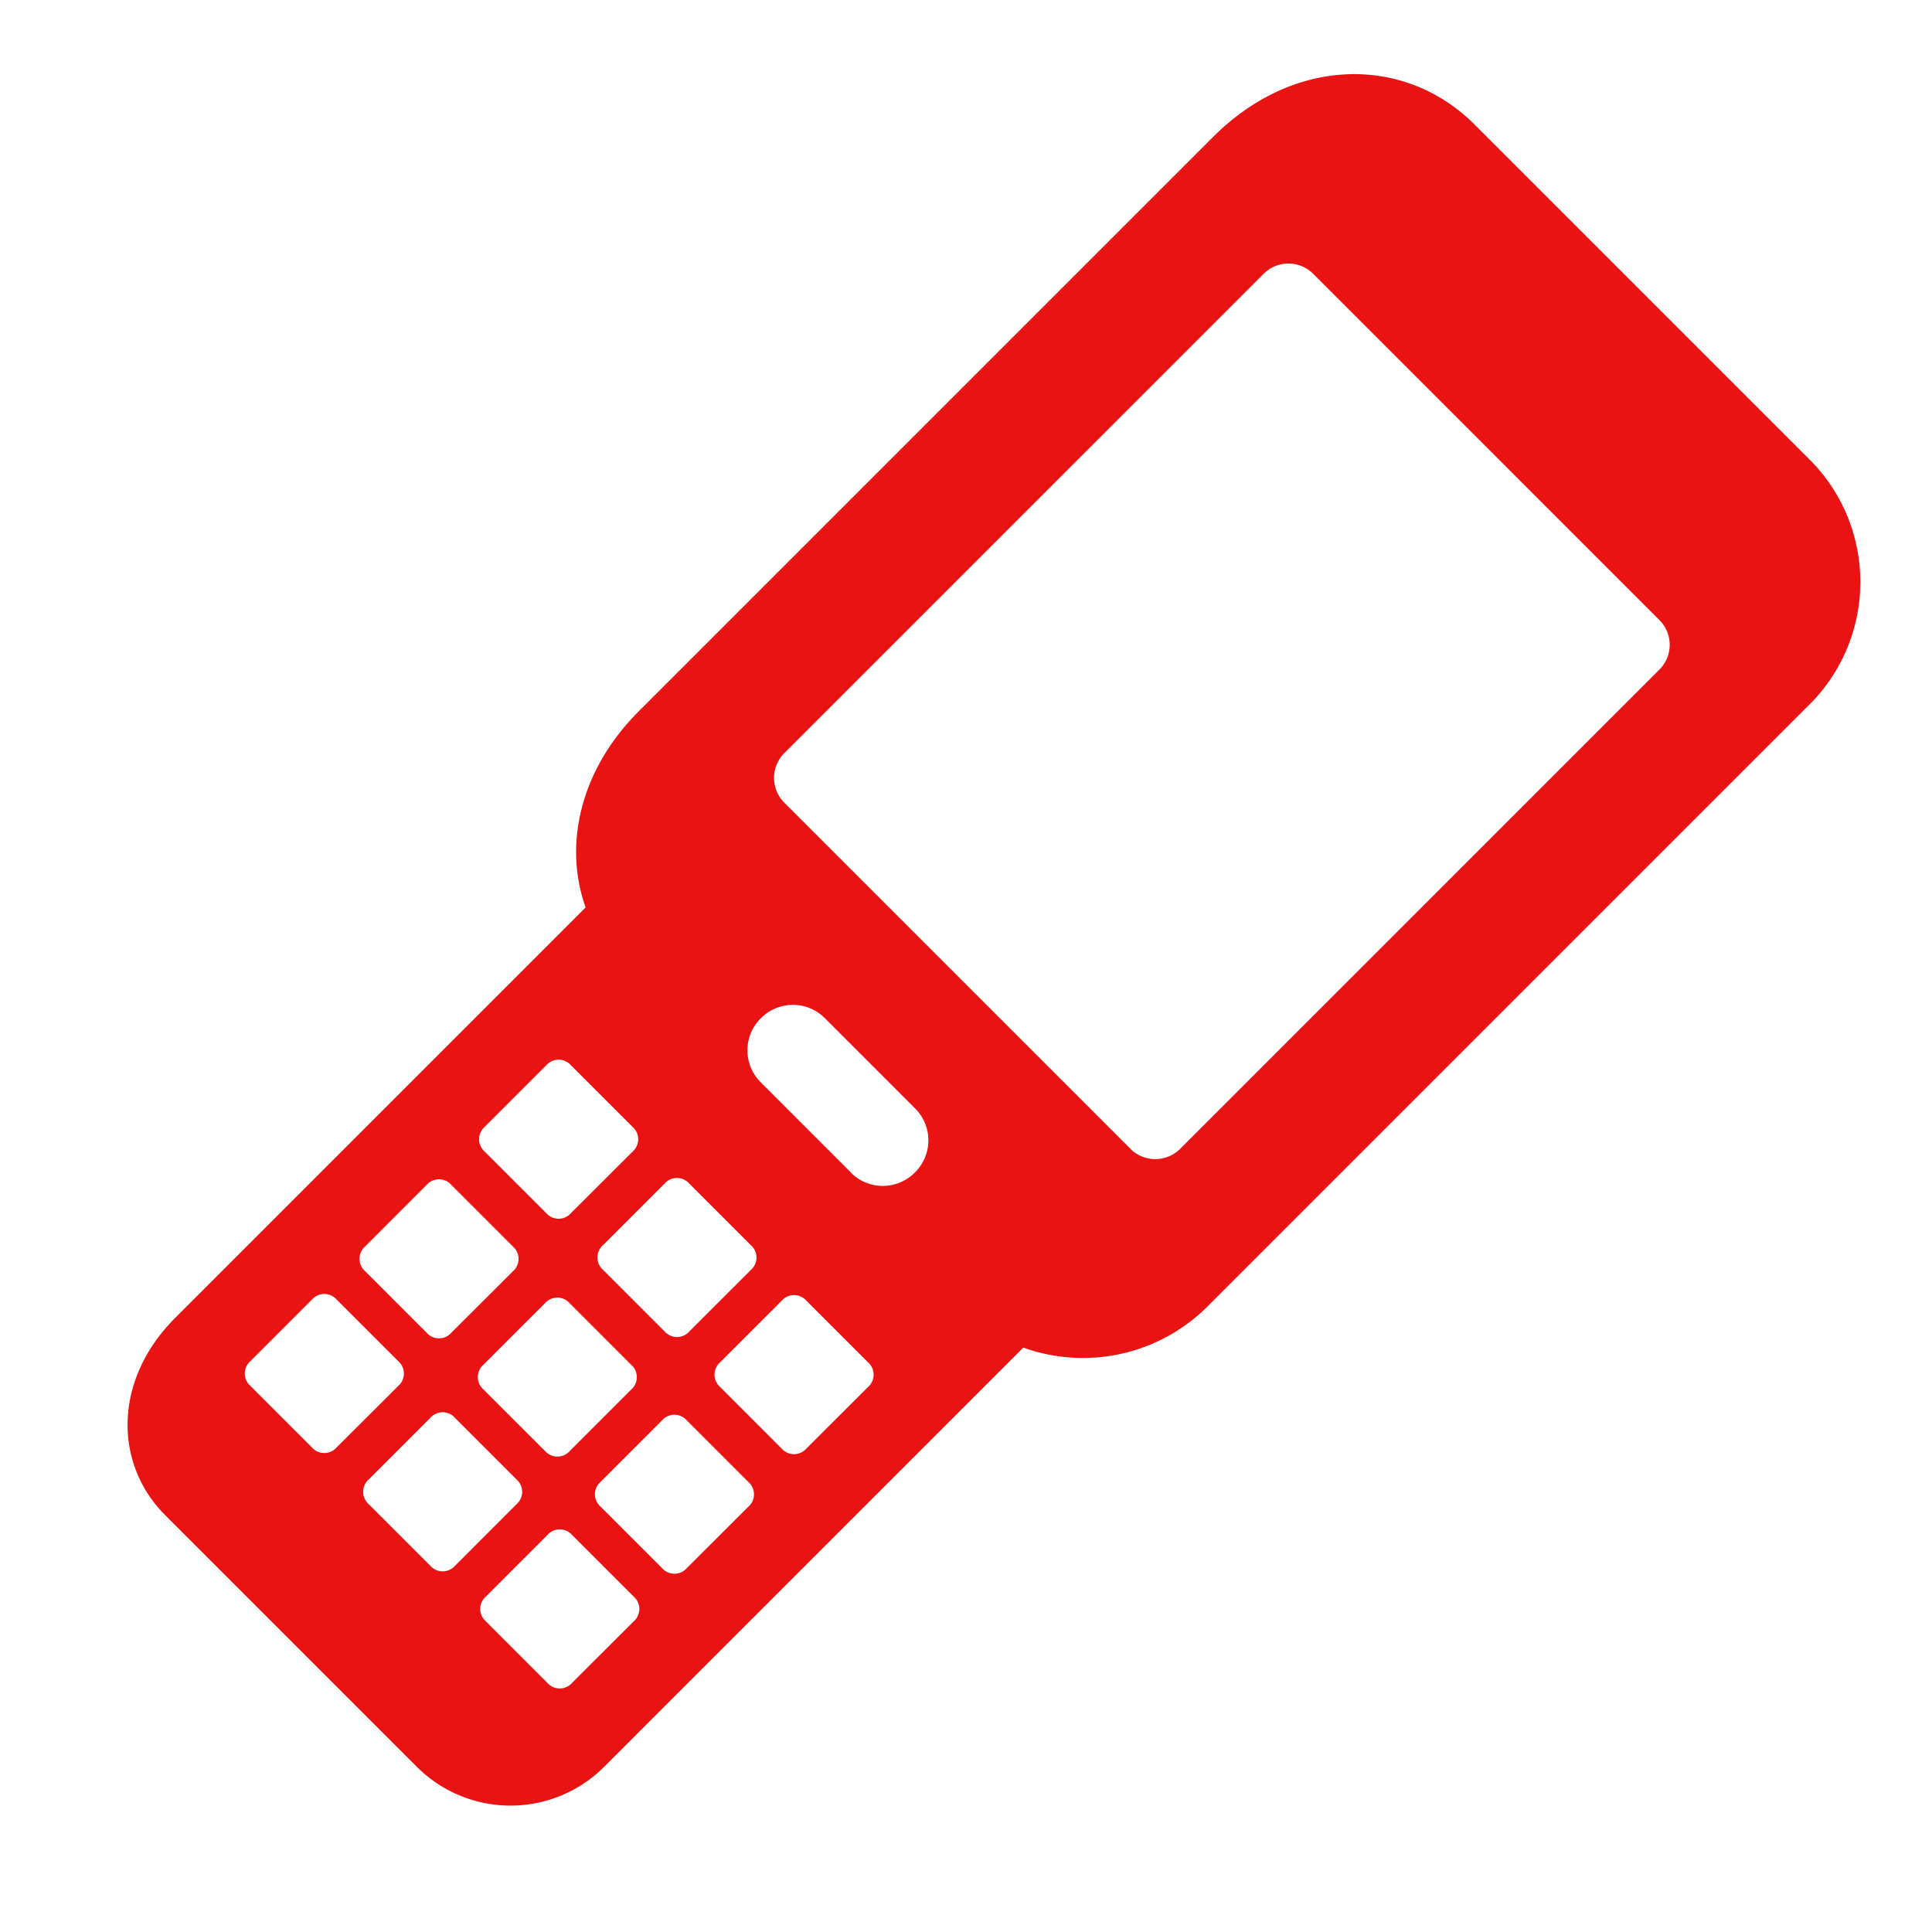<svg xmlns="http://www.w3.org/2000/svg" width="105.985" height="105.986"><path data-name="パス 2329" d="M99.221 25.16L80.892 6.831c-3.79-3.79-9.872-3.79-14.338.676L35.036 39.025c-3.247 3.247-4.123 7.375-2.909 10.755L9.607 72.3c-3.382 3.382-3.382 7.981-.542 10.822L22.863 96.92a7.266 7.266 0 0010.28.002l22.995-22.996a9.675 9.675 0 0010.075-2.229l32.941-32.941a9.494 9.494 0 00.067-13.596zM18.465 79.404a.9.9 0 01-1.352 0l-3.379-3.38a.9.9 0 010-1.352l3.38-3.381a.9.9 0 011.354 0l3.382 3.382a.9.9 0 010 1.353zm6.294-6.293a.9.9 0 01-1.354 0l-3.378-3.379a.9.9 0 010-1.353L23.405 65a.9.9 0 011.353 0l3.382 3.383a.9.9 0 010 1.353zm6.56-6.56a.9.9 0 01-1.353 0l-3.379-3.38a.9.9 0 010-1.353l3.38-3.38a.9.9 0 011.354 0l3.382 3.382a.9.9 0 010 1.353zm-6.358 19.343a.9.9 0 01-1.353-.001l-3.381-3.381a.9.9 0 010-1.353l3.378-3.379a.9.9 0 011.353 0l3.381 3.382a.9.9 0 010 1.353zm6.293-6.294a.9.9 0 01-1.353 0l-3.382-3.381a.9.9 0 010-1.353l3.376-3.376a.9.9 0 011.353 0l3.381 3.382a.9.9 0 010 1.353zm6.56-6.56a.9.9 0 01-1.353 0l-3.381-3.381a.9.9 0 010-1.354l3.378-3.378a.9.9 0 011.353 0l3.382 3.382a.9.9 0 010 1.353zm8.864-8.722l-4.94-4.94a2.47 2.47 0 010-3.518 2.47 2.47 0 013.517 0l4.937 4.937a2.47 2.47 0 01-.006 3.524 2.47 2.47 0 01-3.517 0zM31.381 92.319a.9.9 0 01-1.353 0l-3.379-3.38a.9.9 0 010-1.352l3.381-3.381a.9.9 0 011.354 0l3.382 3.382a.9.9 0 010 1.353zm6.293-6.293a.9.9 0 01-1.353 0l-3.379-3.379a.9.9 0 010-1.353l3.379-3.379a.9.9 0 011.352.001l3.382 3.382a.9.9 0 01.001 1.353zm6.56-6.56a.9.9 0 01-1.353 0l-3.378-3.38a.9.9 0 010-1.353l3.38-3.38a.9.9 0 011.354 0l3.382 3.382a.9.9 0 010 1.353zm17.79-16.436L43.02 44.027a1.919 1.919 0 010-2.706l26.306-26.306a1.919 1.919 0 012.706 0L91.037 34.02a1.919 1.919 0 010 2.706L64.795 62.968a1.941 1.941 0 01-2.773.068z" fill="#e91313"/></svg>